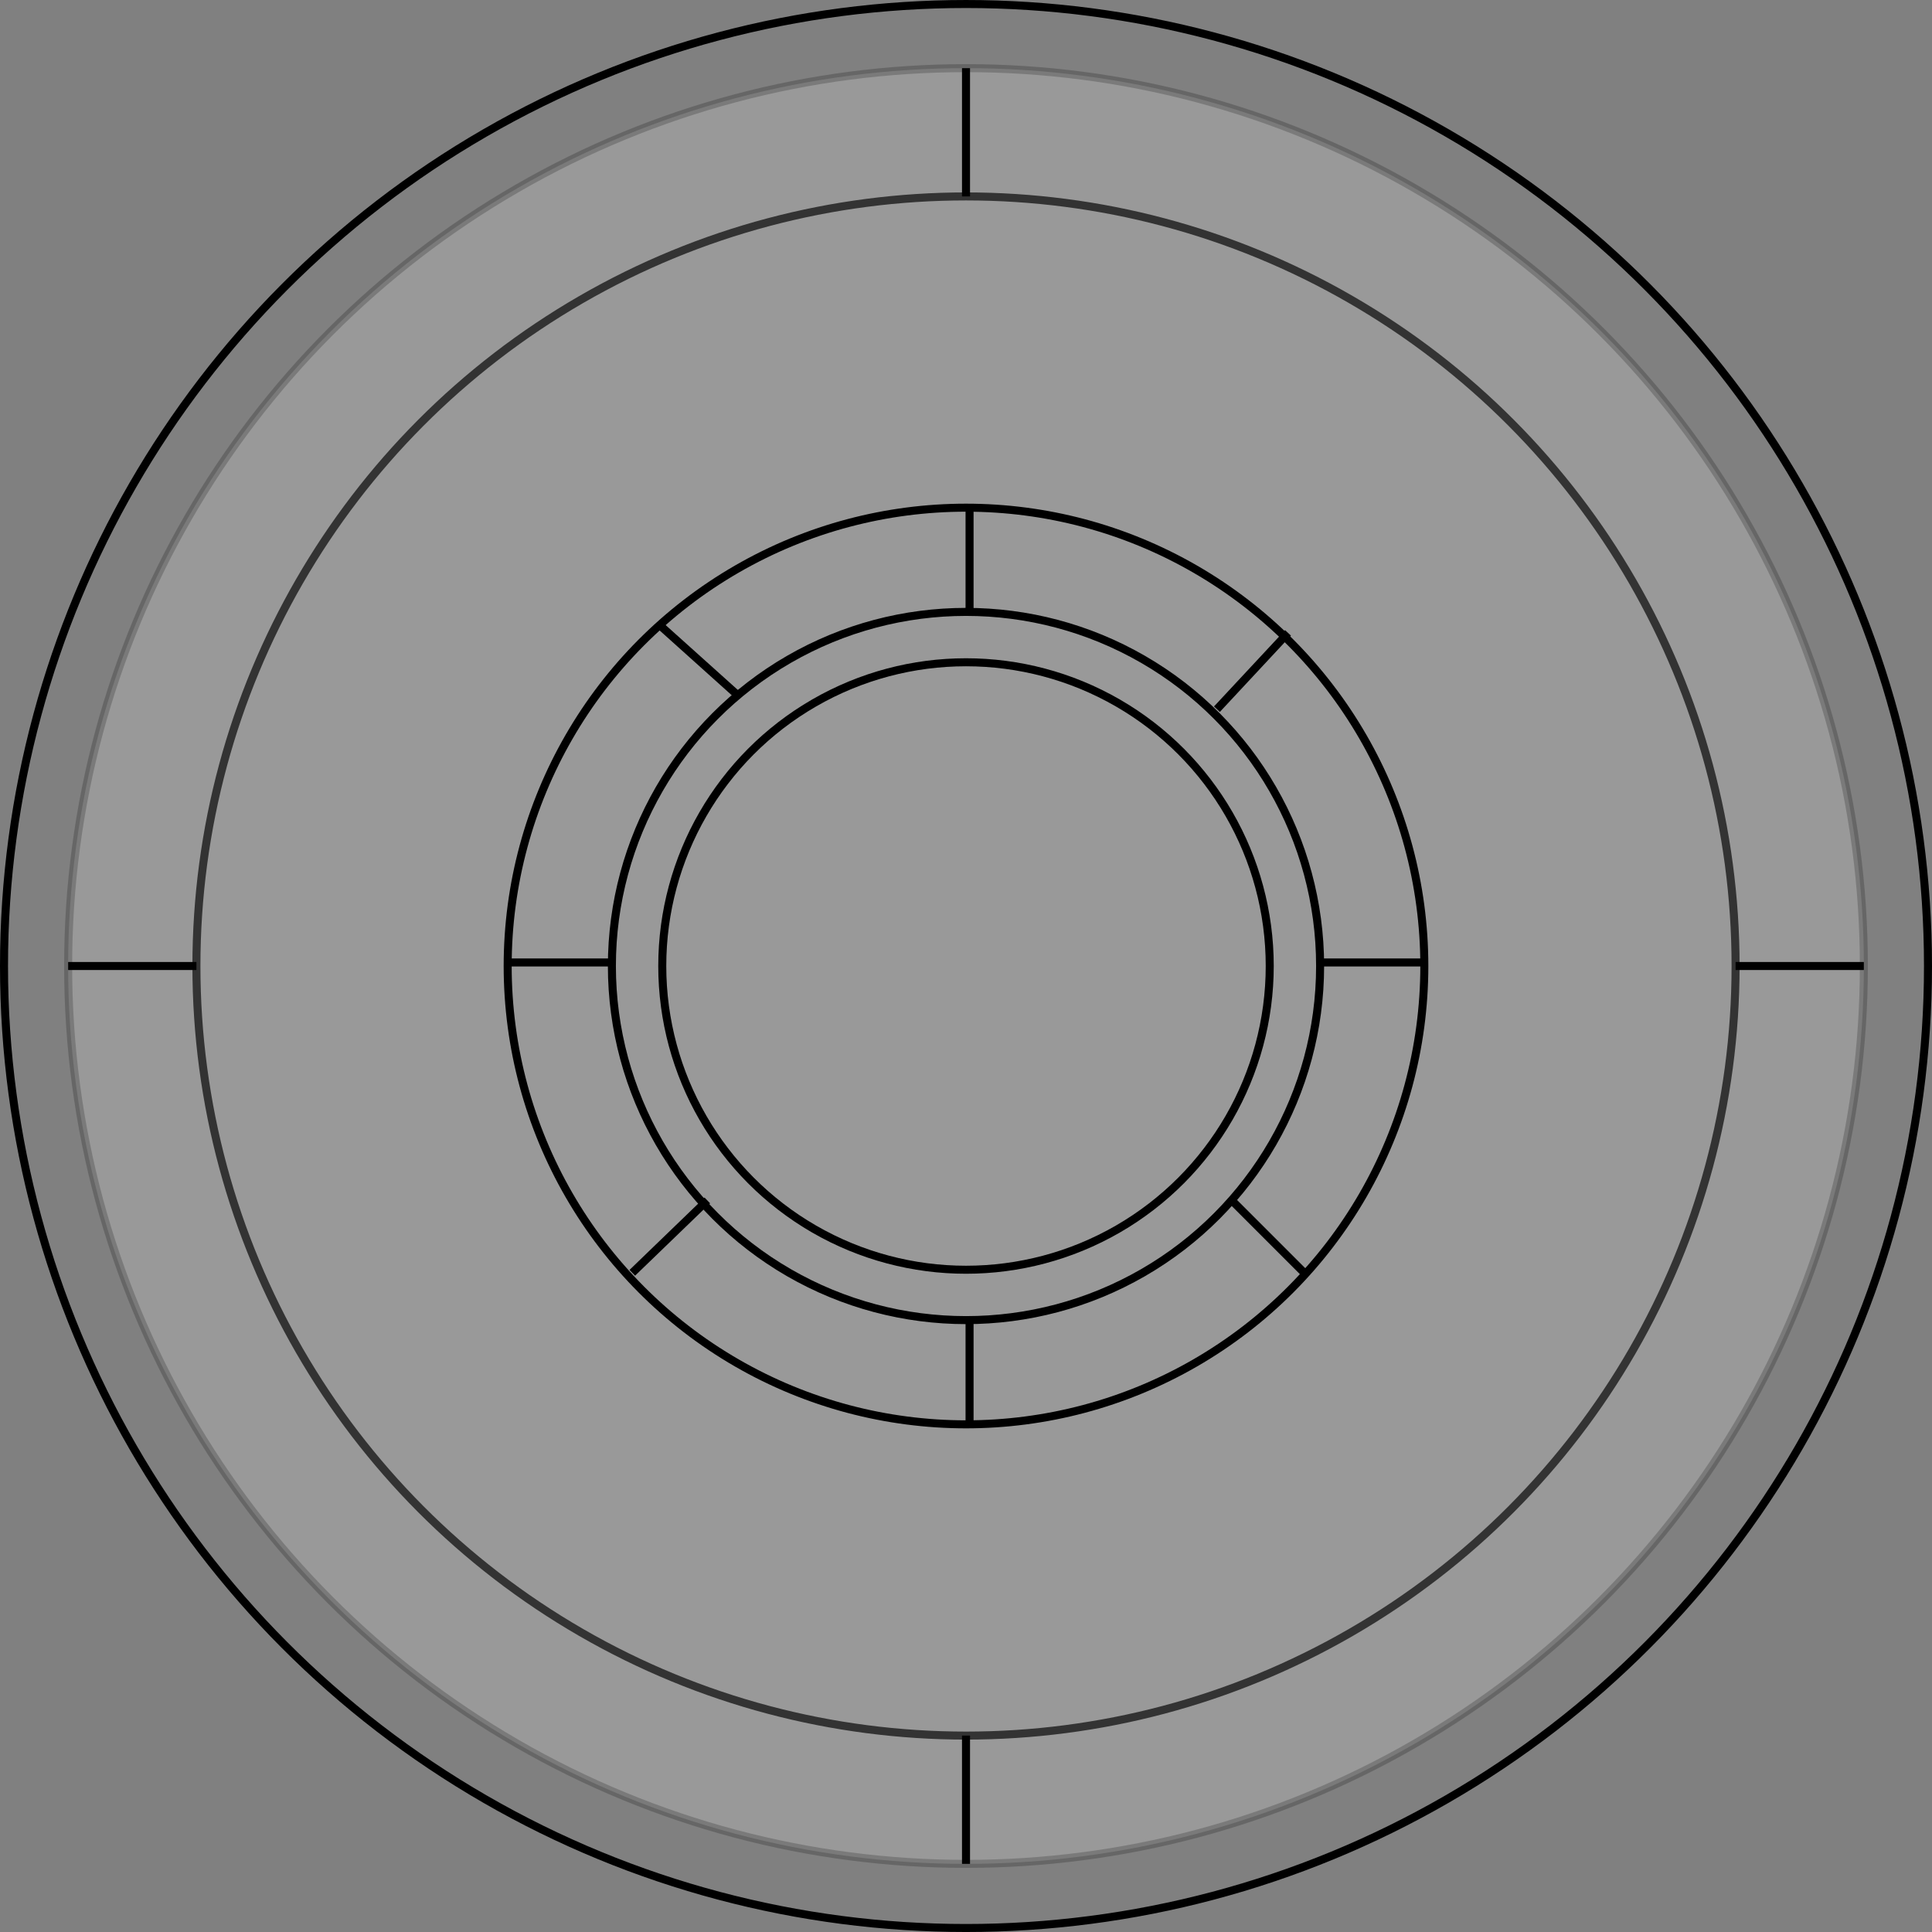<?xml version="1.0" encoding="utf-8"?>
<!-- Generator: Adobe Illustrator 17.1.0, SVG Export Plug-In . SVG Version: 6.00 Build 0)  -->
<!DOCTYPE svg PUBLIC "-//W3C//DTD SVG 1.1//EN" "http://www.w3.org/Graphics/SVG/1.1/DTD/svg11.dtd">
<svg version="1.1" id="Layer_1" xmlns="http://www.w3.org/2000/svg" xmlns:xlink="http://www.w3.org/1999/xlink" x="0px" y="0px"
	 viewBox="0 0 240.99 240.991" enable-background="new 0 0 240.99 240.991" xml:space="preserve">
<rect x="0" y="0" width="240.99" height="240.991" fill="#808080" stroke="none"/>
<circle fill="none" stroke="#000000" stroke-miterlimit="10" cx="120.495" cy="120.496" r="95.995"/>
<circle opacity="0.2" fill="#FFFFFF" stroke="#000000" stroke-miterlimit="10" cx="120.495" cy="120.496" r="111.995"/>
<circle fill="none" stroke="#000000" stroke-miterlimit="10" cx="120.495" cy="120.496" r="119.995"/>
<circle fill="none" stroke="#000000" stroke-miterlimit="10" cx="120.495" cy="120.496" r="57.17"/>
<circle fill="none" stroke="#000000" stroke-miterlimit="10" cx="120.495" cy="120.496" r="44.17"/>
<circle fill="none" stroke="#000000" stroke-miterlimit="10" cx="120.495" cy="120.496" r="37.887"/>
<line fill="none" stroke="#000000" stroke-miterlimit="10" x1="120.939" y1="62.883" x2="120.939" y2="75.883"/>
<line fill="none" stroke="#000000" stroke-miterlimit="10" x1="120.939" y1="164.225" x2="120.939" y2="177.225"/>
<line fill="none" stroke="#000000" stroke-miterlimit="10" x1="76.769" y1="120.054" x2="63.769" y2="120.054"/>
<line fill="none" stroke="#000000" stroke-miterlimit="10" x1="165.108" y1="120.054" x2="178.108" y2="120.054"/>
<line fill="none" stroke="#000000" stroke-miterlimit="10" x1="151.795" y1="88.461" x2="160.662" y2="78.943"/>
<line fill="none" stroke="#000000" stroke-miterlimit="10" x1="88.227" y1="149.734" x2="78.872" y2="158.764"/>
<line fill="none" stroke="#000000" stroke-miterlimit="10" x1="91.999" y1="86.7" x2="82.263" y2="77.955"/>
<line fill="none" stroke="#000000" stroke-miterlimit="10" x1="153.65" y1="149.734" x2="162.843" y2="158.927"/>
<line fill="none" stroke="#000000" stroke-miterlimit="10" x1="120.496" y1="24.5" x2="120.496" y2="8.5"/>
<line fill="none" stroke="#000000" stroke-miterlimit="10" x1="120.496" y1="216.491" x2="120.496" y2="232.491"/>
<line fill="none" stroke="#000000" stroke-miterlimit="10" x1="216.49" y1="120.496" x2="232.49" y2="120.496"/>
<line fill="none" stroke="#000000" stroke-miterlimit="10" x1="24.499" y1="120.496" x2="8.499" y2="120.496"/>
</svg>
